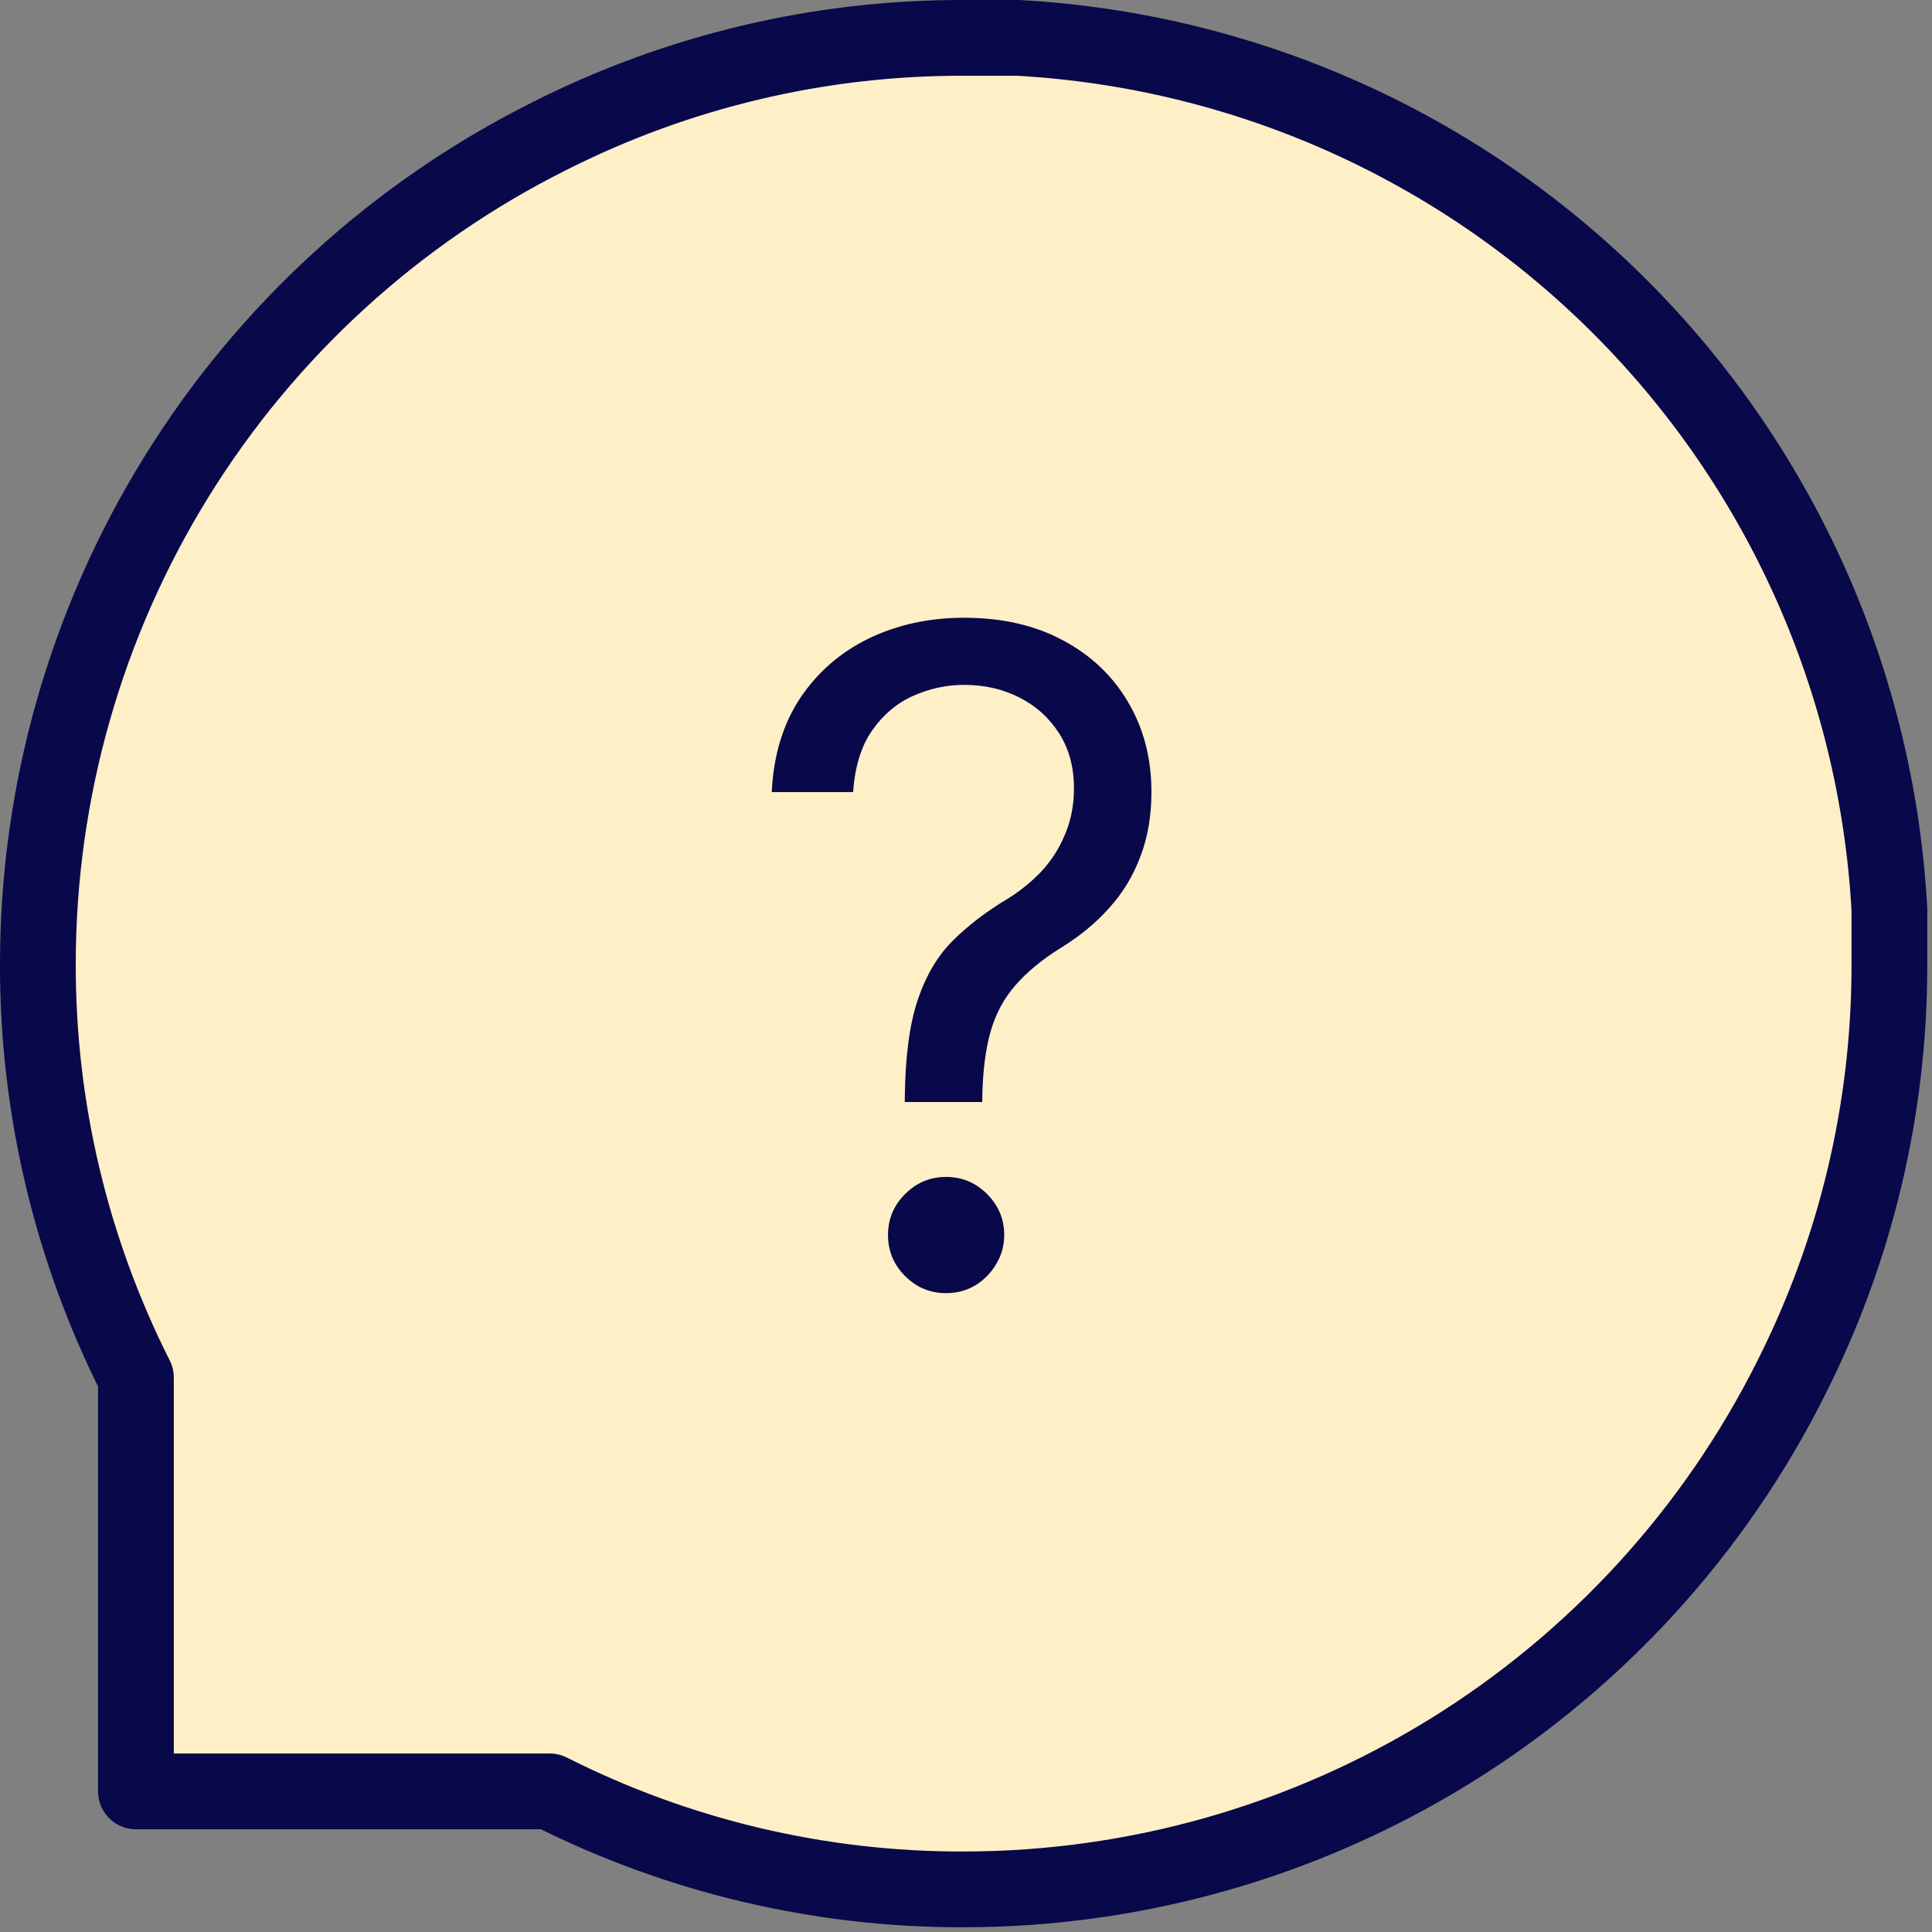 <svg width="51" height="51" viewBox="0 0 51 51" fill="none" xmlns="http://www.w3.org/2000/svg">
<rect x="0" y="0" width="51" height="51" fill="#808080" stroke="none"/>
<path d="M49.875 25.438C49.885 29.232 48.998 32.975 47.288 36.363C45.259 40.421 42.141 43.835 38.282 46.222C34.422 48.608 29.975 49.873 25.438 49.875C21.643 49.885 17.9 48.998 14.513 47.288H3.588L3.588 36.363C1.877 32.975 0.99 29.232 1 25.438C1.002 20.9 2.267 16.453 4.653 12.594C7.04 8.735 10.454 5.616 14.513 3.588C17.9 1.877 21.643 0.99 25.438 1H26.875C32.868 1.331 38.528 3.86 42.771 8.104C47.015 12.348 49.544 18.008 49.875 24V25.438Z" fill="#FFEFC6" stroke="#08084A" stroke-width="2" stroke-linecap="round" stroke-linejoin="round"/>
<path d="M23.884 29.091V28.989C23.895 27.903 24.009 27.04 24.225 26.398C24.441 25.756 24.747 25.236 25.145 24.838C25.543 24.44 26.02 24.074 26.577 23.739C26.912 23.534 27.213 23.293 27.48 23.014C27.747 22.73 27.958 22.403 28.111 22.034C28.27 21.665 28.35 21.256 28.35 20.807C28.35 20.25 28.219 19.767 27.958 19.358C27.696 18.949 27.347 18.634 26.909 18.412C26.472 18.19 25.986 18.079 25.452 18.079C24.986 18.079 24.537 18.176 24.105 18.369C23.674 18.562 23.313 18.866 23.023 19.281C22.733 19.696 22.566 20.239 22.52 20.909H20.372C20.418 19.943 20.668 19.116 21.122 18.429C21.583 17.741 22.188 17.216 22.938 16.852C23.694 16.489 24.532 16.307 25.452 16.307C26.452 16.307 27.321 16.506 28.06 16.903C28.804 17.301 29.378 17.847 29.782 18.54C30.191 19.233 30.395 20.023 30.395 20.909C30.395 21.534 30.299 22.099 30.105 22.605C29.918 23.111 29.645 23.562 29.287 23.96C28.935 24.358 28.509 24.71 28.009 25.017C27.509 25.329 27.108 25.659 26.807 26.006C26.506 26.347 26.287 26.753 26.151 27.224C26.015 27.696 25.941 28.284 25.929 28.989V29.091H23.884ZM24.975 34.136C24.554 34.136 24.194 33.986 23.892 33.685C23.591 33.383 23.441 33.023 23.441 32.602C23.441 32.182 23.591 31.821 23.892 31.52C24.194 31.219 24.554 31.068 24.975 31.068C25.395 31.068 25.756 31.219 26.057 31.52C26.358 31.821 26.509 32.182 26.509 32.602C26.509 32.881 26.438 33.136 26.296 33.369C26.159 33.602 25.975 33.79 25.742 33.932C25.515 34.068 25.259 34.136 24.975 34.136Z" fill="#08084A"/>
</svg>
